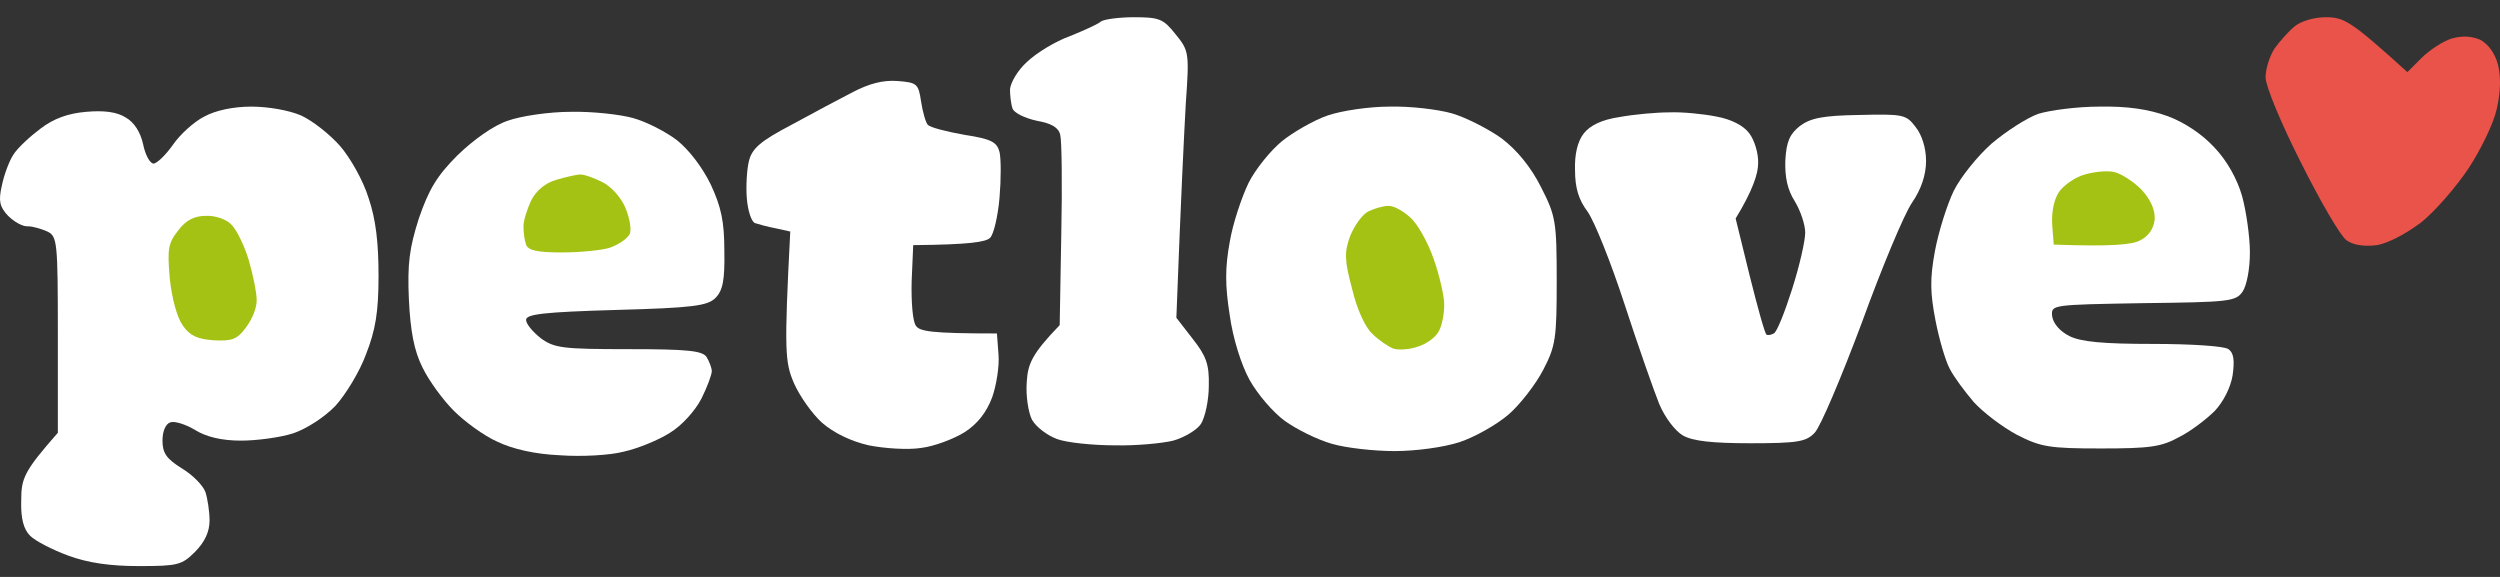 <svg width="130" height="30" viewBox="0 0 130 30" fill="none" xmlns="http://www.w3.org/2000/svg">
<rect x="0" y="0" width="130" height="30" fill="#333333" stroke="none"/>
<g id="image 1_layerstyle">
<g id="Group">
<g id="Vector">
<path d="M55.648 1.874C56.383 1.575 57.117 1.249 57.254 1.113C57.417 1.004 58.178 0.896 58.968 0.896C60.273 0.896 60.491 0.977 61.117 1.765C61.824 2.635 61.851 2.717 61.661 5.381C61.579 6.876 61.416 10.001 61.171 16.525L62.014 17.612C62.722 18.509 62.885 18.944 62.858 20.059C62.858 20.82 62.667 21.69 62.45 22.043C62.232 22.369 61.579 22.75 61.008 22.913C60.464 23.049 59.076 23.185 57.961 23.157C56.846 23.157 55.485 23.021 54.968 22.831C54.452 22.641 53.88 22.206 53.663 21.826C53.472 21.445 53.336 20.575 53.391 19.869C53.445 18.917 53.663 18.401 55.104 16.906L55.186 12.23C55.24 9.648 55.213 7.31 55.132 7.011C55.05 6.631 54.669 6.413 53.907 6.278C53.282 6.142 52.738 5.87 52.656 5.652C52.574 5.435 52.52 4.973 52.52 4.647C52.547 4.293 52.928 3.641 53.418 3.206C53.907 2.744 54.887 2.146 55.648 1.874Z" fill="white"/>
<path d="M8.993 7.528C9.346 7.011 10.081 6.332 10.625 6.06C11.223 5.734 12.148 5.544 13.073 5.544C13.944 5.544 15.032 5.734 15.658 6.006C16.256 6.278 17.181 7.011 17.698 7.609C18.215 8.207 18.895 9.403 19.167 10.3C19.548 11.415 19.684 12.638 19.684 14.351C19.684 16.253 19.521 17.177 19.031 18.428C18.705 19.325 17.97 20.521 17.453 21.092C16.882 21.69 15.957 22.288 15.25 22.532C14.57 22.75 13.345 22.913 12.529 22.913C11.55 22.913 10.734 22.723 10.162 22.369C9.673 22.07 9.074 21.88 8.857 21.962C8.612 22.043 8.449 22.424 8.449 22.913C8.449 23.565 8.666 23.864 9.455 24.354C9.999 24.68 10.543 25.223 10.679 25.577C10.788 25.903 10.897 26.582 10.897 27.072C10.897 27.642 10.652 28.186 10.135 28.703C9.455 29.382 9.237 29.436 7.224 29.436C5.728 29.436 4.585 29.273 3.552 28.893C2.736 28.594 1.838 28.132 1.566 27.86C1.239 27.534 1.076 26.99 1.103 26.039C1.103 24.87 1.239 24.517 3.008 22.505V17.422C3.008 12.584 2.98 12.285 2.464 12.04C2.164 11.904 1.702 11.768 1.457 11.768C1.185 11.795 0.722 11.524 0.423 11.225C-0.012 10.762 -0.094 10.463 0.097 9.648C0.206 9.104 0.478 8.371 0.695 8.044C0.913 7.691 1.566 7.093 2.11 6.685C2.79 6.169 3.525 5.897 4.477 5.815C5.402 5.734 6.082 5.815 6.544 6.114C6.979 6.359 7.306 6.876 7.442 7.501C7.551 8.044 7.796 8.506 7.986 8.506C8.149 8.506 8.612 8.072 8.993 7.528Z" fill="white"/>
</g>
<path id="Vector_2" d="M118.274 2.526C118.546 2.146 119.008 1.629 119.307 1.385C119.607 1.113 120.314 0.896 120.94 0.896C121.892 0.896 122.245 1.086 125.183 3.75L125.918 3.016C126.326 2.608 127.033 2.146 127.469 2.01C128.013 1.847 128.502 1.874 128.965 2.064C129.373 2.282 129.727 2.744 129.89 3.342C130.053 3.976 130.035 4.746 129.835 5.652C129.672 6.413 128.992 7.8 128.366 8.751C127.714 9.73 126.625 10.98 125.918 11.551C125.129 12.149 124.204 12.638 123.606 12.747C122.925 12.828 122.381 12.747 122.028 12.502C121.728 12.312 120.668 10.491 119.661 8.479C118.627 6.441 117.811 4.484 117.811 4.021C117.811 3.559 118.029 2.907 118.274 2.526Z" fill="#EA534A"/>
<g id="Vector_3">
<path d="M41.148 6.495C42.237 5.897 43.678 5.136 44.359 4.783C45.202 4.348 45.909 4.157 46.671 4.212C47.678 4.293 47.759 4.348 47.895 5.272C47.977 5.815 48.14 6.386 48.249 6.495C48.385 6.631 49.228 6.848 50.153 7.011C51.568 7.229 51.84 7.392 51.976 7.908C52.057 8.262 52.057 9.322 51.976 10.273C51.894 11.225 51.677 12.176 51.486 12.366C51.269 12.584 50.425 12.72 47.487 12.747L47.406 14.622C47.378 15.682 47.46 16.715 47.623 16.933C47.814 17.232 48.385 17.34 51.84 17.34L51.922 18.428C51.976 19.026 51.813 20.032 51.595 20.657C51.296 21.445 50.833 22.043 50.153 22.478C49.582 22.831 48.575 23.212 47.895 23.293C47.215 23.402 45.991 23.32 45.175 23.157C44.223 22.94 43.352 22.505 42.754 21.989C42.237 21.526 41.584 20.602 41.285 19.923C40.822 18.835 40.768 18.319 41.094 12.04L40.359 11.877C39.924 11.795 39.435 11.659 39.271 11.605C39.081 11.551 38.891 10.98 38.836 10.328C38.782 9.702 38.836 8.805 38.945 8.371C39.108 7.718 39.543 7.338 41.148 6.495Z" fill="white"/>
<path d="M66.666 7.338C67.238 6.876 68.326 6.25 69.033 6.006C69.74 5.761 71.182 5.544 72.243 5.544C73.304 5.516 74.746 5.68 75.508 5.897C76.242 6.114 77.412 6.712 78.092 7.202C78.881 7.8 79.616 8.697 80.133 9.73C80.894 11.225 80.949 11.496 80.949 14.595C80.949 17.612 80.894 17.993 80.242 19.243C79.861 19.977 79.044 21.037 78.446 21.554C77.847 22.07 76.705 22.723 75.889 22.994C75.045 23.266 73.603 23.456 72.515 23.456C71.454 23.456 69.985 23.293 69.251 23.076C68.489 22.858 67.401 22.315 66.802 21.88C66.204 21.445 65.388 20.494 64.98 19.76C64.544 18.971 64.109 17.585 63.946 16.389C63.701 14.84 63.701 13.916 63.946 12.584C64.109 11.605 64.572 10.246 64.925 9.512C65.279 8.805 66.068 7.827 66.666 7.338Z" fill="white"/>
<path d="M103.556 7.474C104.29 6.848 105.378 6.142 105.977 5.924C106.576 5.734 108.017 5.544 109.16 5.544C110.629 5.516 111.717 5.68 112.697 6.033C113.594 6.359 114.519 6.984 115.145 7.664C115.798 8.343 116.342 9.322 116.587 10.192C116.804 10.98 116.995 12.312 116.995 13.127C116.995 13.997 116.832 14.84 116.614 15.166C116.26 15.682 115.879 15.71 111.445 15.764C106.657 15.845 106.657 15.845 106.712 16.444C106.766 16.824 107.12 17.232 107.609 17.476C108.208 17.775 109.35 17.884 111.962 17.884C113.894 17.884 115.662 17.993 115.879 18.156C116.152 18.346 116.206 18.727 116.097 19.515C115.988 20.168 115.607 20.901 115.172 21.363C114.737 21.798 113.921 22.424 113.322 22.723C112.397 23.239 111.799 23.32 109.242 23.32C106.548 23.32 106.113 23.239 104.889 22.614C104.127 22.206 103.121 21.445 102.631 20.901C102.168 20.358 101.597 19.597 101.379 19.162C101.162 18.754 100.835 17.64 100.645 16.661C100.373 15.248 100.346 14.514 100.618 13.046C100.808 12.04 101.243 10.654 101.597 9.92C101.951 9.213 102.821 8.126 103.556 7.474Z" fill="white"/>
<path d="M23.792 8.072C24.635 7.256 25.669 6.522 26.404 6.278C27.084 6.033 28.553 5.815 29.668 5.815C30.784 5.788 32.253 5.951 32.933 6.142C33.613 6.332 34.619 6.848 35.191 7.283C35.816 7.773 36.524 8.697 36.959 9.594C37.503 10.762 37.666 11.524 37.666 13.046C37.694 14.568 37.585 15.112 37.204 15.492C36.796 15.9 36.061 16.009 32.035 16.117C28.281 16.226 27.356 16.335 27.356 16.634C27.356 16.851 27.709 17.259 28.117 17.585C28.825 18.102 29.26 18.156 32.688 18.156C35.762 18.156 36.524 18.238 36.741 18.564C36.877 18.781 37.013 19.134 37.013 19.298C37.013 19.488 36.769 20.14 36.469 20.738C36.143 21.363 35.463 22.125 34.837 22.505C34.239 22.886 33.178 23.32 32.443 23.484C31.736 23.674 30.239 23.756 29.124 23.674C27.818 23.619 26.648 23.348 25.86 22.967C25.179 22.668 24.173 21.934 23.602 21.363C23.03 20.793 22.296 19.787 21.969 19.107C21.534 18.238 21.343 17.232 21.262 15.574C21.18 13.698 21.289 12.91 21.779 11.361C22.296 9.866 22.704 9.159 23.792 8.072Z" fill="white"/>
<path d="M82.363 6.93C82.69 6.522 83.288 6.223 84.213 6.087C84.948 5.951 86.118 5.843 86.798 5.843C87.478 5.815 88.566 5.924 89.246 6.06C90.008 6.196 90.661 6.522 90.96 6.93C91.232 7.283 91.45 7.99 91.422 8.506C91.422 9.023 91.15 9.893 90.253 11.361L90.987 14.351C91.395 15.981 91.776 17.368 91.858 17.395C91.912 17.449 92.076 17.422 92.239 17.34C92.402 17.259 92.81 16.226 93.191 15.03C93.572 13.834 93.871 12.529 93.871 12.094C93.871 11.687 93.626 10.953 93.327 10.463C92.946 9.866 92.81 9.213 92.837 8.343C92.892 7.338 93.082 6.957 93.599 6.549C94.143 6.142 94.796 6.006 96.673 5.979C98.958 5.924 99.121 5.951 99.611 6.604C99.938 7.011 100.155 7.691 100.155 8.371C100.155 9.077 99.91 9.838 99.421 10.545C99.013 11.143 97.843 13.943 96.809 16.797C95.748 19.624 94.66 22.206 94.361 22.505C93.925 22.967 93.49 23.049 91.042 23.049C89.056 23.049 88.022 22.94 87.505 22.641C87.097 22.396 86.58 21.717 86.281 21.01C86.009 20.331 85.193 18.02 84.485 15.845C83.778 13.671 82.907 11.496 82.554 11.007C82.091 10.382 81.901 9.784 81.901 8.833C81.874 8.017 82.037 7.338 82.363 6.93Z" fill="white"/>
</g>
<g id="Vector_4">
<path d="M8.829 14.486C8.693 12.937 8.748 12.638 9.265 11.986C9.673 11.442 10.108 11.225 10.706 11.225C11.196 11.197 11.795 11.415 12.039 11.687C12.312 11.959 12.72 12.801 12.937 13.535C13.155 14.296 13.345 15.193 13.345 15.574C13.373 15.954 13.128 16.579 12.801 17.014C12.339 17.64 12.094 17.748 11.114 17.694C10.271 17.64 9.863 17.449 9.509 16.933C9.21 16.525 8.938 15.519 8.829 14.486Z" fill="#A4C213"/>
<path d="M107.092 9.947C107.337 9.621 107.908 9.213 108.398 9.077C108.861 8.941 109.541 8.86 109.922 8.941C110.302 9.023 110.928 9.431 111.363 9.866C111.853 10.409 112.071 10.926 112.044 11.415C111.989 11.904 111.717 12.285 111.282 12.502C110.874 12.72 109.84 12.828 106.793 12.72L106.711 11.632C106.684 10.953 106.82 10.328 107.092 9.947Z" fill="#A4C213"/>
<path d="M27.628 10.409C27.9 9.893 28.362 9.512 28.933 9.349C29.396 9.213 29.967 9.077 30.158 9.077C30.321 9.05 30.865 9.24 31.3 9.458C31.763 9.675 32.307 10.273 32.525 10.817C32.742 11.333 32.851 11.959 32.742 12.176C32.606 12.421 32.171 12.72 31.708 12.883C31.273 13.019 30.131 13.127 29.206 13.127C27.927 13.127 27.464 13.019 27.356 12.72C27.274 12.502 27.22 12.067 27.22 11.768C27.22 11.469 27.41 10.871 27.628 10.409Z" fill="#A4C213"/>
<path d="M70.203 12.285C70.421 11.741 70.829 11.17 71.128 11.007C71.454 10.844 71.917 10.708 72.189 10.708C72.434 10.681 72.951 10.953 73.331 11.306C73.712 11.632 74.256 12.611 74.556 13.481C74.855 14.323 75.1 15.411 75.1 15.845C75.1 16.308 74.991 16.906 74.828 17.205C74.692 17.504 74.202 17.884 73.739 18.02C73.304 18.183 72.706 18.21 72.461 18.129C72.189 18.02 71.699 17.694 71.373 17.368C70.992 17.041 70.556 16.063 70.312 15.03C69.904 13.508 69.904 13.127 70.203 12.285Z" fill="#A4C213"/>
</g>
</g>
</g>
</svg>
